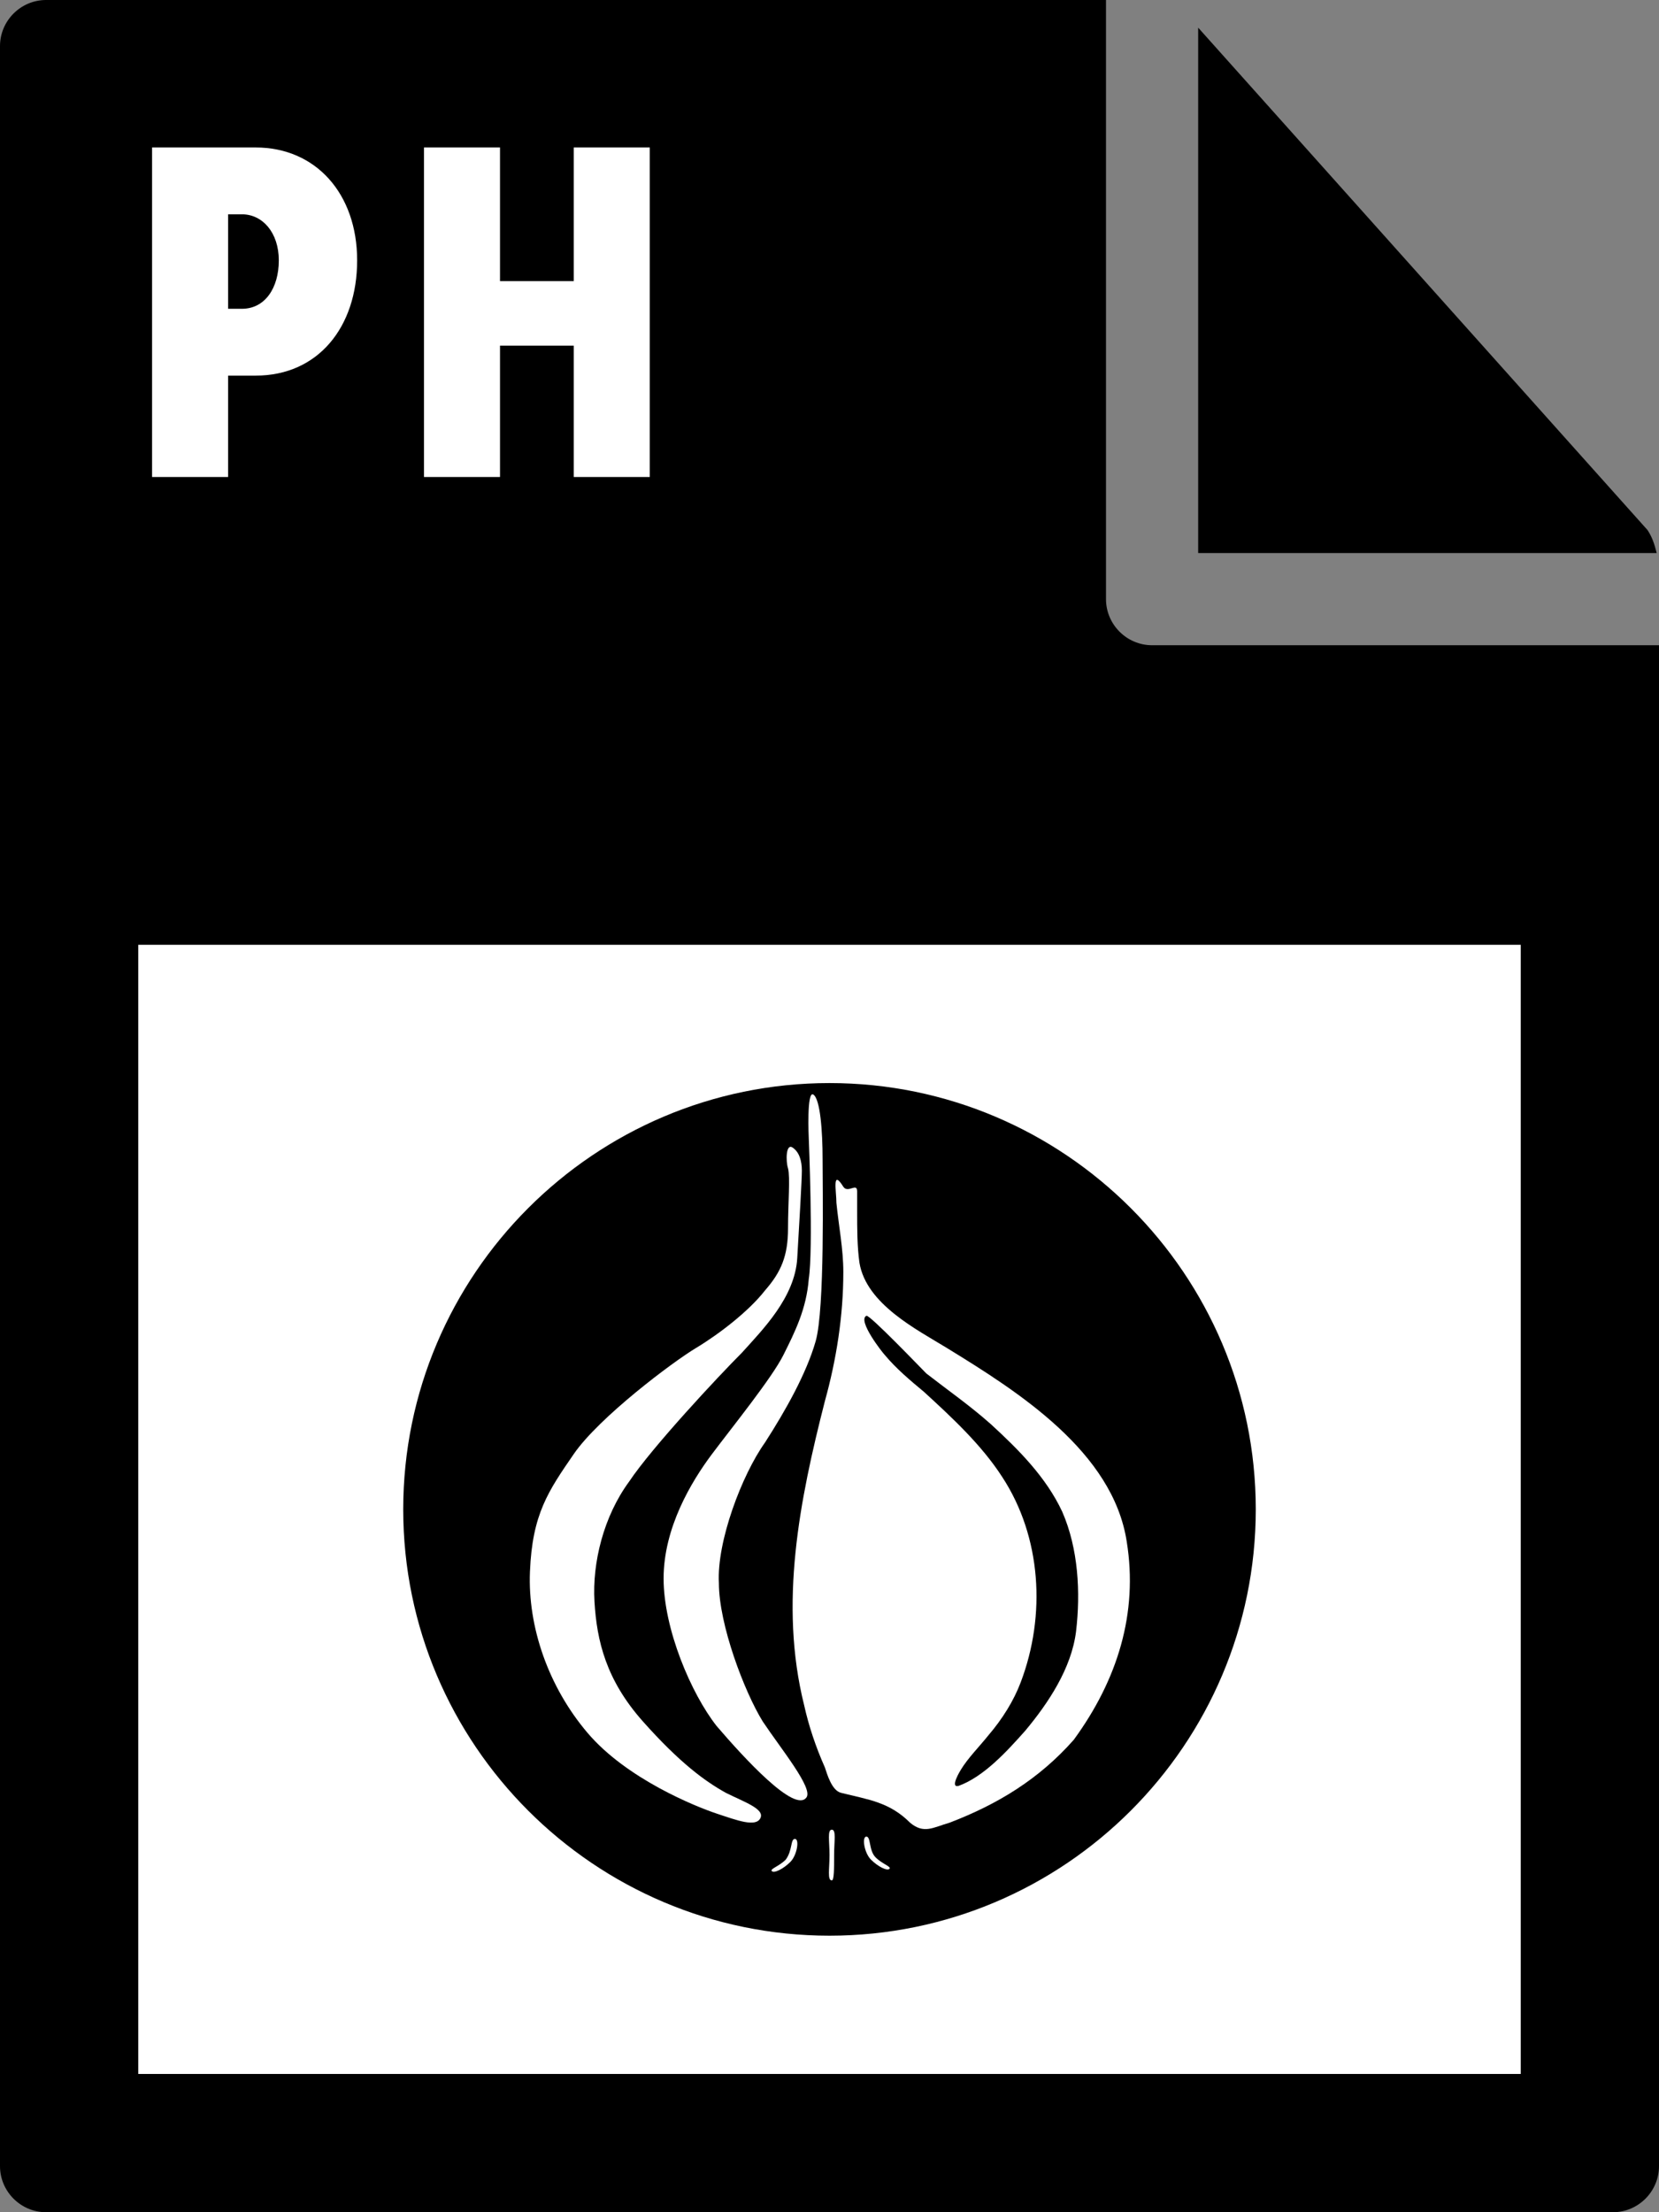 <svg fill="currentColor" xmlns="http://www.w3.org/2000/svg" viewBox="0 0 72 96"><rect x="0" y="0" width="72" height="96" fill="#808080" stroke="none"/><path d="M0 2v92c0 1.1.9 2 2 2h68c1.1 0 2-.9 2-2V28H50c-1.1 0-2-.9-2-2V0H2C.9 0 0 .9 0 2z"/><path d="M71.9 24c-.1-.4-.2-.7-.4-1L52 1.2V24h19.9z"/><path fill="#fff" d="M6 41h60v49H6zm.6-34.6h4.5c2.6 0 4.4 2 4.4 4.9 0 2.9-1.7 5-4.4 5H9.9v4.4H6.6V6.4zm3.9 7c1 0 1.6-.9 1.6-2.1s-.7-2-1.6-2h-.6v4.1h.6zm7.9-7h3.3v5.8h3.2V6.4h3.3v14.3h-3.3V15h-3.2v5.7h-3.3V6.4z"/><path d="M54.5 65.5C54.5 75.7 46.2 84 36 84s-18.5-8.3-18.5-18.5S25.8 47 36 47s18.5 8.3 18.5 18.5"/><path fill="#fff" d="M48.9 66.9c-.6-3.9-4.7-6.5-7.8-8.4-1.3-.8-3.5-1.9-3.8-3.7-.1-.7-.1-1.5-.1-2.2v-.9c0-.4-.4.1-.6-.2-.5-.8-.3.2-.3.7.1 1 .3 2 .3 3 0 1.9-.3 3.8-.8 5.6-1.1 4.3-2 8.8-.9 13.2.2.9.5 1.8.9 2.7.1.3.3 1 .7 1.1 1.2.3 2.1.4 3 1.3.6.5 1 .2 1.7 0 2.1-.8 3.9-1.9 5.4-3.6 1.9-2.6 2.8-5.5 2.3-8.6m-2.2 3.9c-.2 1.6-1.2 3.1-2.2 4.3-.8.9-1.8 2-2.9 2.4-.4.1.1-.7.1-.7.3-.5.8-1 1.2-1.5.6-.7 1.1-1.5 1.4-2.3 1.1-2.9.9-6.3-.8-8.9-.9-1.4-2.2-2.6-3.4-3.7-.6-.5-1.2-1-1.7-1.6-.1-.1-1.2-1.5-.8-1.7.1-.1 2.4 2.3 2.6 2.5.9.7 1.9 1.4 2.8 2.2 1.2 1.1 2.4 2.3 3.1 3.8.7 1.6.8 3.5.6 5.2"/><path fill="#fff" d="M35.3 47.5c.3.2.4 1.6.4 2.8 0 1.2.1 6.5-.3 7.9-.4 1.4-1.3 3-2.2 4.4-1 1.4-2.1 4.3-2 6.1 0 1.8 1.1 4.7 1.9 6 .8 1.2 2.2 2.9 1.9 3.3-.5.7-2.7-1.7-3.9-3.1-1.1-1.4-2.3-4.2-2.3-6.4s1.2-4.2 2.1-5.4c.9-1.2 2.6-3.3 3.1-4.3s1-2 1.1-3.3c.2-1.3 0-6.1 0-6.1s-.1-2.1.2-1.9"/><path fill="#fff" d="M34.4 49.8c.3.2.4.6.4 1s-.1 2.1-.2 3.8c-.1 1.7-1.5 3.1-2.4 4.1-1 1-3.9 4.1-4.9 5.6-1.1 1.5-1.6 3.5-1.5 5.2.1 1.7.5 3.4 2.1 5.2 1.6 1.8 2.7 2.6 3.6 3.1.8.4 1.7.7 1.5 1.1-.2.4-1 .1-1.9-.2-.9-.3-3.9-1.5-5.6-3.5-1.7-2-2.6-4.6-2.5-7 .1-2.5.8-3.5 1.9-5.1 1.1-1.6 4.3-4 5.3-4.6 1-.6 2.3-1.6 3-2.5.7-.8 1-1.5 1-2.7 0-1.1.1-2.2 0-2.6-.1-.3-.1-1.1.2-.9m.1 30c.2 0 .1.7-.2 1-.3.3-.7.5-.8.4-.1-.1.3-.2.6-.5.3-.4.2-.9.4-.9m3.1-.1c-.2 0-.1.7.2 1 .3.3.7.5.8.4.1-.1-.3-.2-.6-.5s-.2-.9-.4-.9m-1.4.8c0 .6 0 1.1-.1 1.1-.2 0-.1-.5-.1-1.1 0-.6-.1-1.1.1-1.1s.1.5.1 1.1"/></svg>